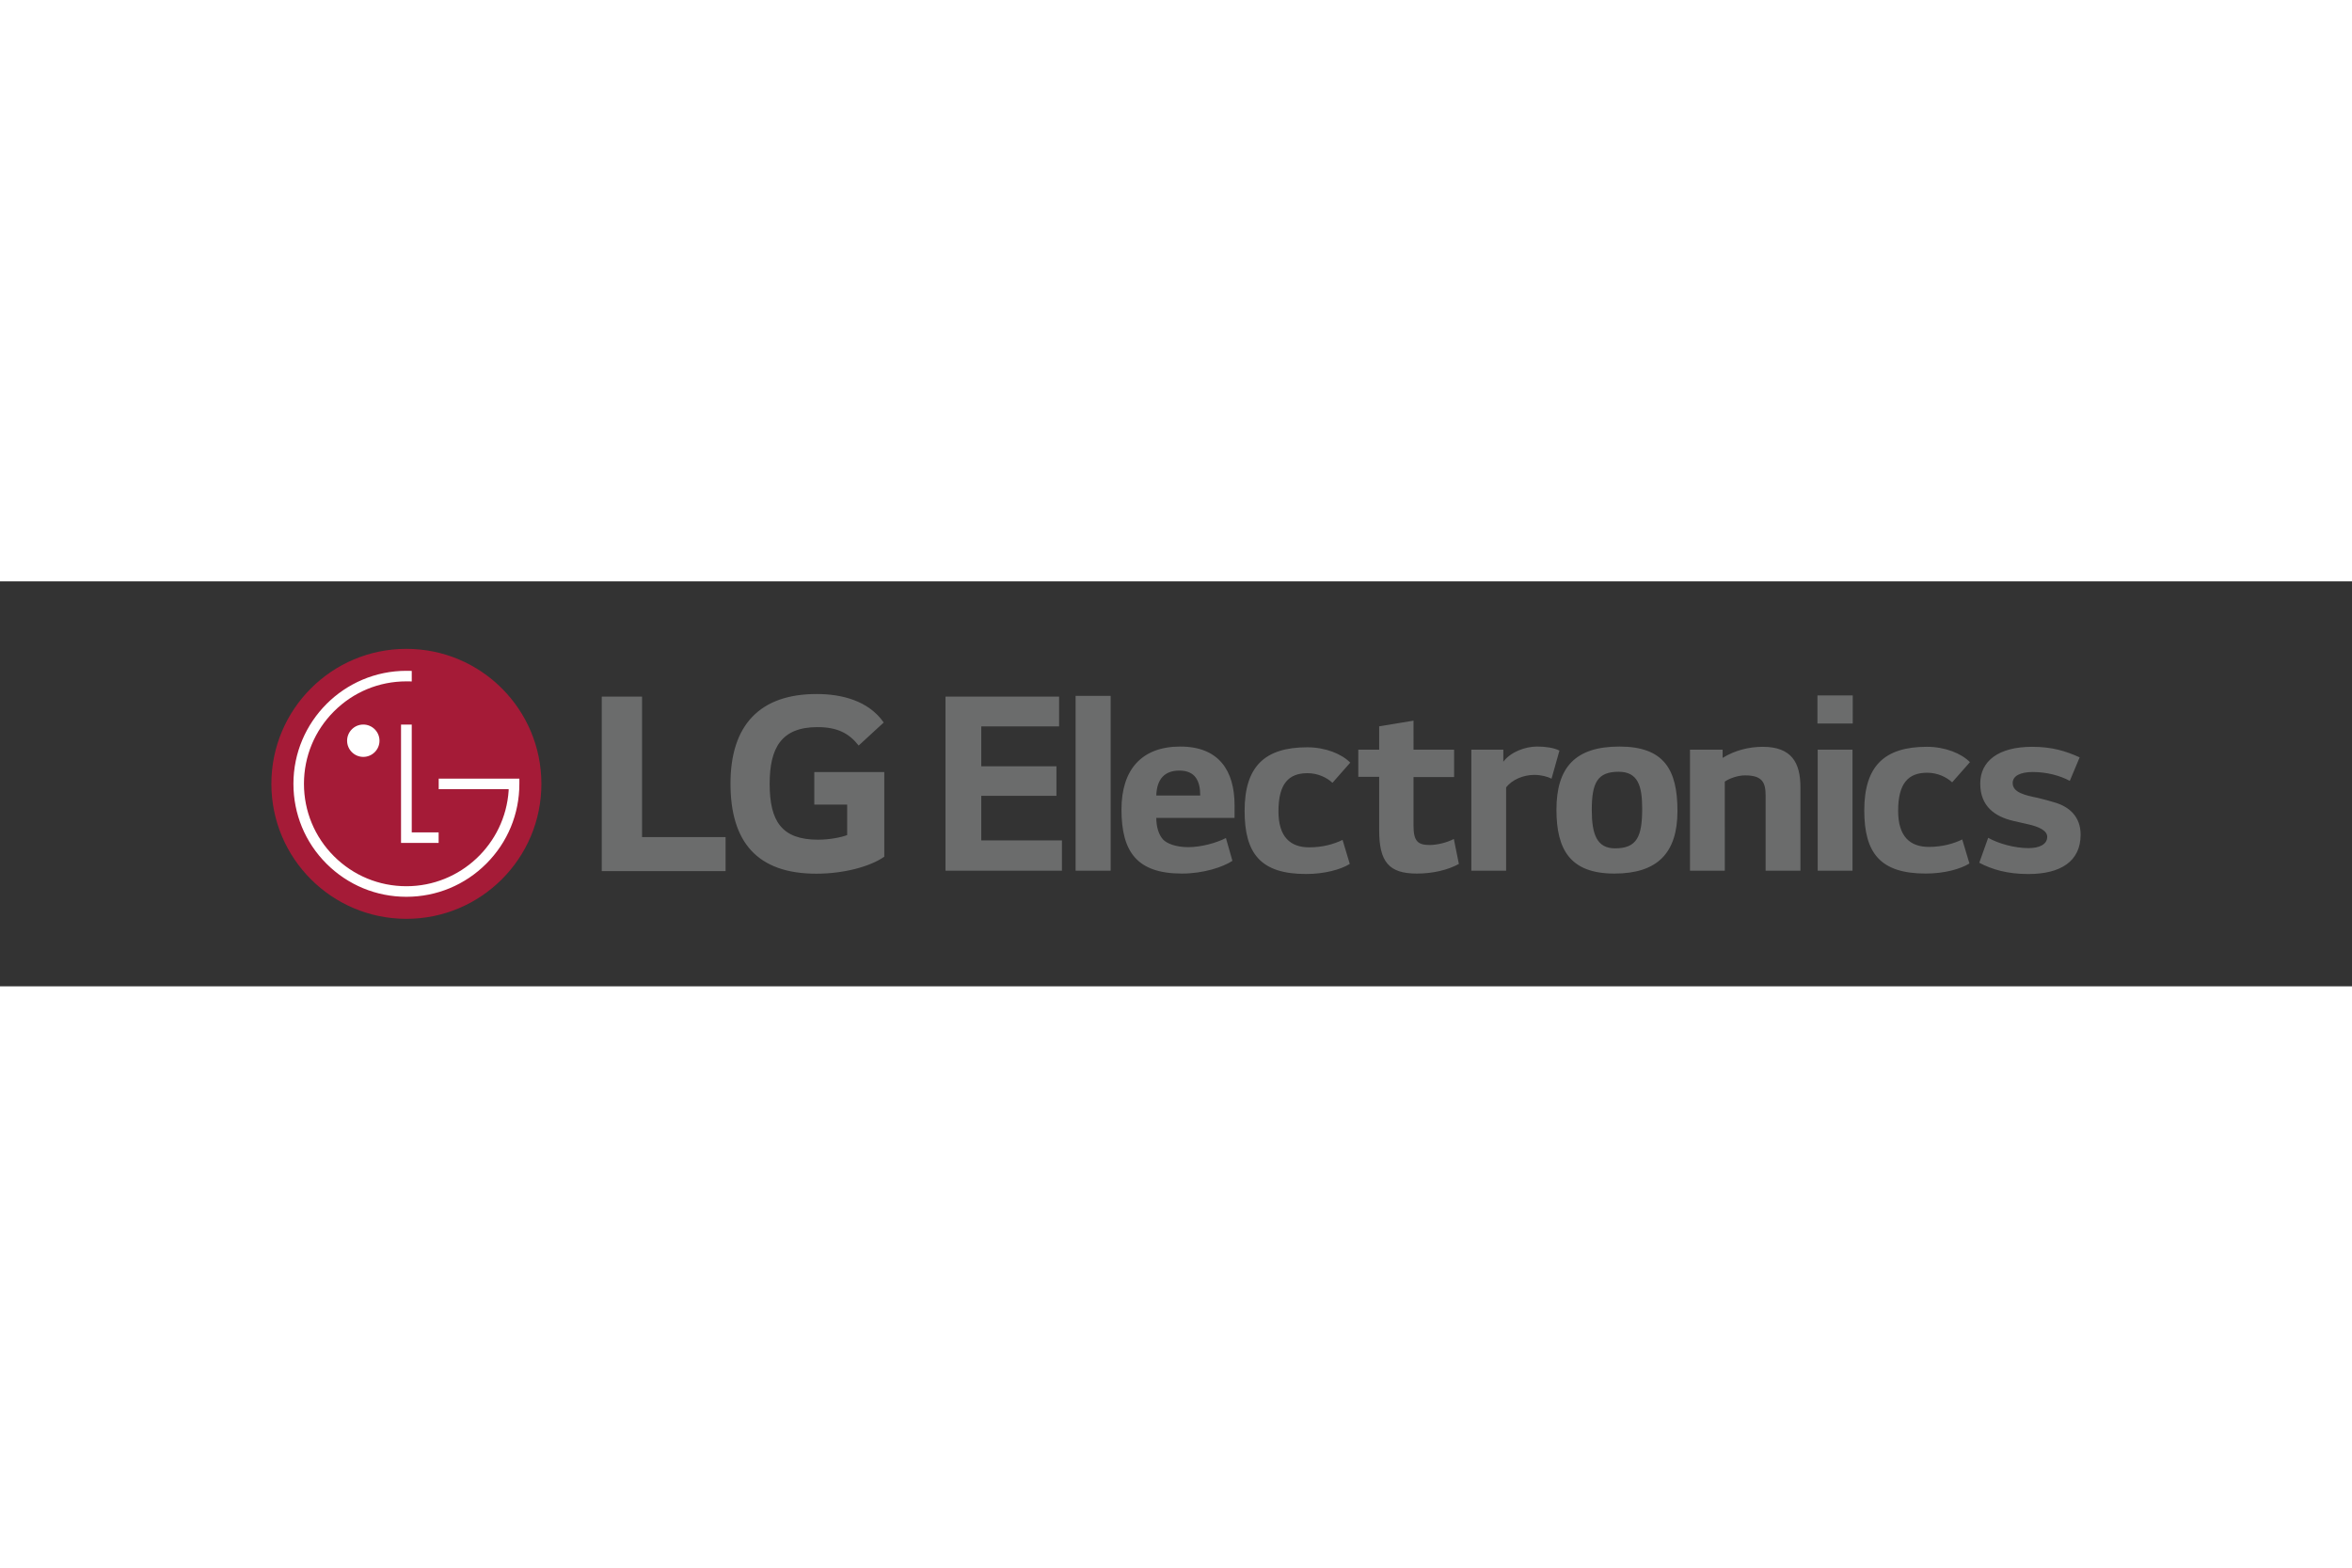 <svg xmlns="http://www.w3.org/2000/svg" height="800" width="1200" viewBox="-17.062 -4.244 147.872 25.465"><rect x="-17.062" y="-4.244" width="147.872" height="25.465" fill="#333333" stroke="none"/><path d="M42.382 3.005v10.944h7.322v-1.902h-5.072V9.241h4.725V7.383h-4.725V4.876l4.892.001V3.005zm8.18 10.944h2.204V2.958h-2.204zm9.994-4.108c0-2.173-.981-3.697-3.411-3.697s-3.699 1.45-3.699 3.956c0 2.656.967 4.031 3.804 4.031 1.343 0 2.582-.408 3.171-.801l-.408-1.434c-.65.332-1.6.574-2.37.574s-1.343-.226-1.585-.483c-.287-.317-.423-.83-.423-1.358h4.921zm-2.159-.617h-2.762c.031-1.056.543-1.569 1.449-1.569.999 0 1.313.648 1.313 1.569m9.432-2.069c-.529-.543-1.555-.965-2.703-.965-2.672 0-3.939 1.206-3.939 3.998 0 2.688 1.011 3.97 3.864 3.97 1.178 0 2.189-.286 2.748-.633l-.453-1.511c-.559.273-1.268.468-2.098.468-1.177 0-1.933-.648-1.933-2.263 0-1.75.65-2.401 1.827-2.401.649 0 1.207.272 1.569.605zm6.529-.814h-2.551V4.515l-2.16.357v1.469h-1.312v1.707h1.312v3.351c0 2.007.62 2.732 2.37 2.732.982 0 1.918-.212 2.642-.605l-.317-1.57c-.467.243-1.086.378-1.524.378-.74 0-1.011-.243-1.011-1.208V8.062h2.551V6.341zm1.083 0v7.608h2.188V8.71c.378-.483 1.073-.785 1.781-.785.394 0 .831.106 1.073.242l.498-1.767c-.333-.18-.89-.257-1.403-.257-.741 0-1.657.333-2.125.953l.001-.756h-2.013zm9.309-.197c-2.778 0-3.957 1.315-3.957 3.971 0 2.491.847 4.016 3.639 4.016 2.702 0 3.969-1.284 3.969-3.94 0-2.596-.844-4.047-3.651-4.047m1.433 3.911c0 1.752-.332 2.49-1.705 2.49-1.148 0-1.464-.891-1.464-2.414 0-1.721.361-2.402 1.69-2.402 1.223 0 1.479.907 1.479 2.326m3.005-3.714v7.608h2.189V8.348c.272-.195.816-.392 1.269-.392 1.071 0 1.298.423 1.298 1.268v4.725h2.188V8.698c0-1.526-.544-2.538-2.37-2.538-.845 0-1.738.212-2.522.697v-.516zm8.014-1.646h2.219V2.93h-2.219zm.016 9.254h2.188V6.341h-2.188zm9.571-6.824c-.53-.544-1.556-.966-2.704-.966-2.67 0-3.939 1.208-3.939 4.001 0 2.686 1.013 3.97 3.864 3.97 1.177 0 2.19-.287 2.748-.634l-.453-1.51c-.558.272-1.268.468-2.098.468-1.178 0-1.932-.648-1.932-2.264 0-1.751.649-2.4 1.826-2.4.65 0 1.208.271 1.57.603zm6.898-.301c-.892-.407-1.751-.664-2.988-.664-2.129 0-3.262.906-3.262 2.31 0 1.434.921 2.083 2.099 2.354l.86.196c.77.166 1.252.424 1.252.801 0 .468-.482.71-1.176.71-.876 0-1.902-.287-2.536-.649l-.56 1.569c.771.408 1.737.709 3.081.709 2.038 0 3.291-.799 3.291-2.476 0-1.116-.695-1.749-1.616-2.021-.257-.076-.725-.212-1.056-.287-.801-.166-1.6-.334-1.6-.936 0-.454.482-.695 1.267-.695.876 0 1.721.226 2.324.558zm-85.131 5.014h-5.252V3.003h-2.533v10.973h7.785zm5.578-2.045h2.065v1.918c-.381.146-1.123.29-1.83.29-2.281 0-3.042-1.159-3.042-3.512 0-2.245.724-3.567 3.005-3.567 1.269 0 1.993.398 2.59 1.158l1.576-1.448c-.96-1.376-2.644-1.792-4.219-1.792-3.55 0-5.415 1.936-5.415 5.63 0 3.677 1.684 5.669 5.396 5.669 1.702 0 3.369-.435 4.274-1.069V7.747h-4.4z" fill="#6B6C6C"/><path d="M8.488 16.977c4.688 0 8.488-3.802 8.488-8.488C16.976 3.8 13.176 0 8.488 0S0 3.8 0 8.489c0 4.686 3.8 8.488 8.488 8.488" fill="#A51B37"/><path fill="#FFF" d="M10.515 12.204v-.665h-1.69V4.762h-.674v7.442zm-4.737-5.41c.562 0 1.019-.457 1.019-1.017 0-.561-.457-1.017-1.019-1.017-.56 0-1.017.456-1.017 1.017 0 .56.457 1.017 1.017 1.017"/><path d="M8.825 1.386c-.085-.004-.254-.005-.337-.005-3.915 0-7.102 3.187-7.102 7.105 0 1.897.735 3.681 2.076 5.022 1.346 1.344 3.131 2.083 5.026 2.083 1.896 0 3.681-.739 5.025-2.083 1.341-1.341 2.078-3.125 2.078-5.022v-.323H10.52v.661h4.397v.095c-.226 3.35-3.024 6.007-6.429 6.007-1.719 0-3.335-.669-4.553-1.885-1.217-1.217-1.887-2.835-1.887-4.555 0-1.719.67-3.338 1.887-4.555 1.218-1.218 2.834-1.887 4.553-1.887.078 0 .26.002.337.004z" fill="#FFF"/></svg>